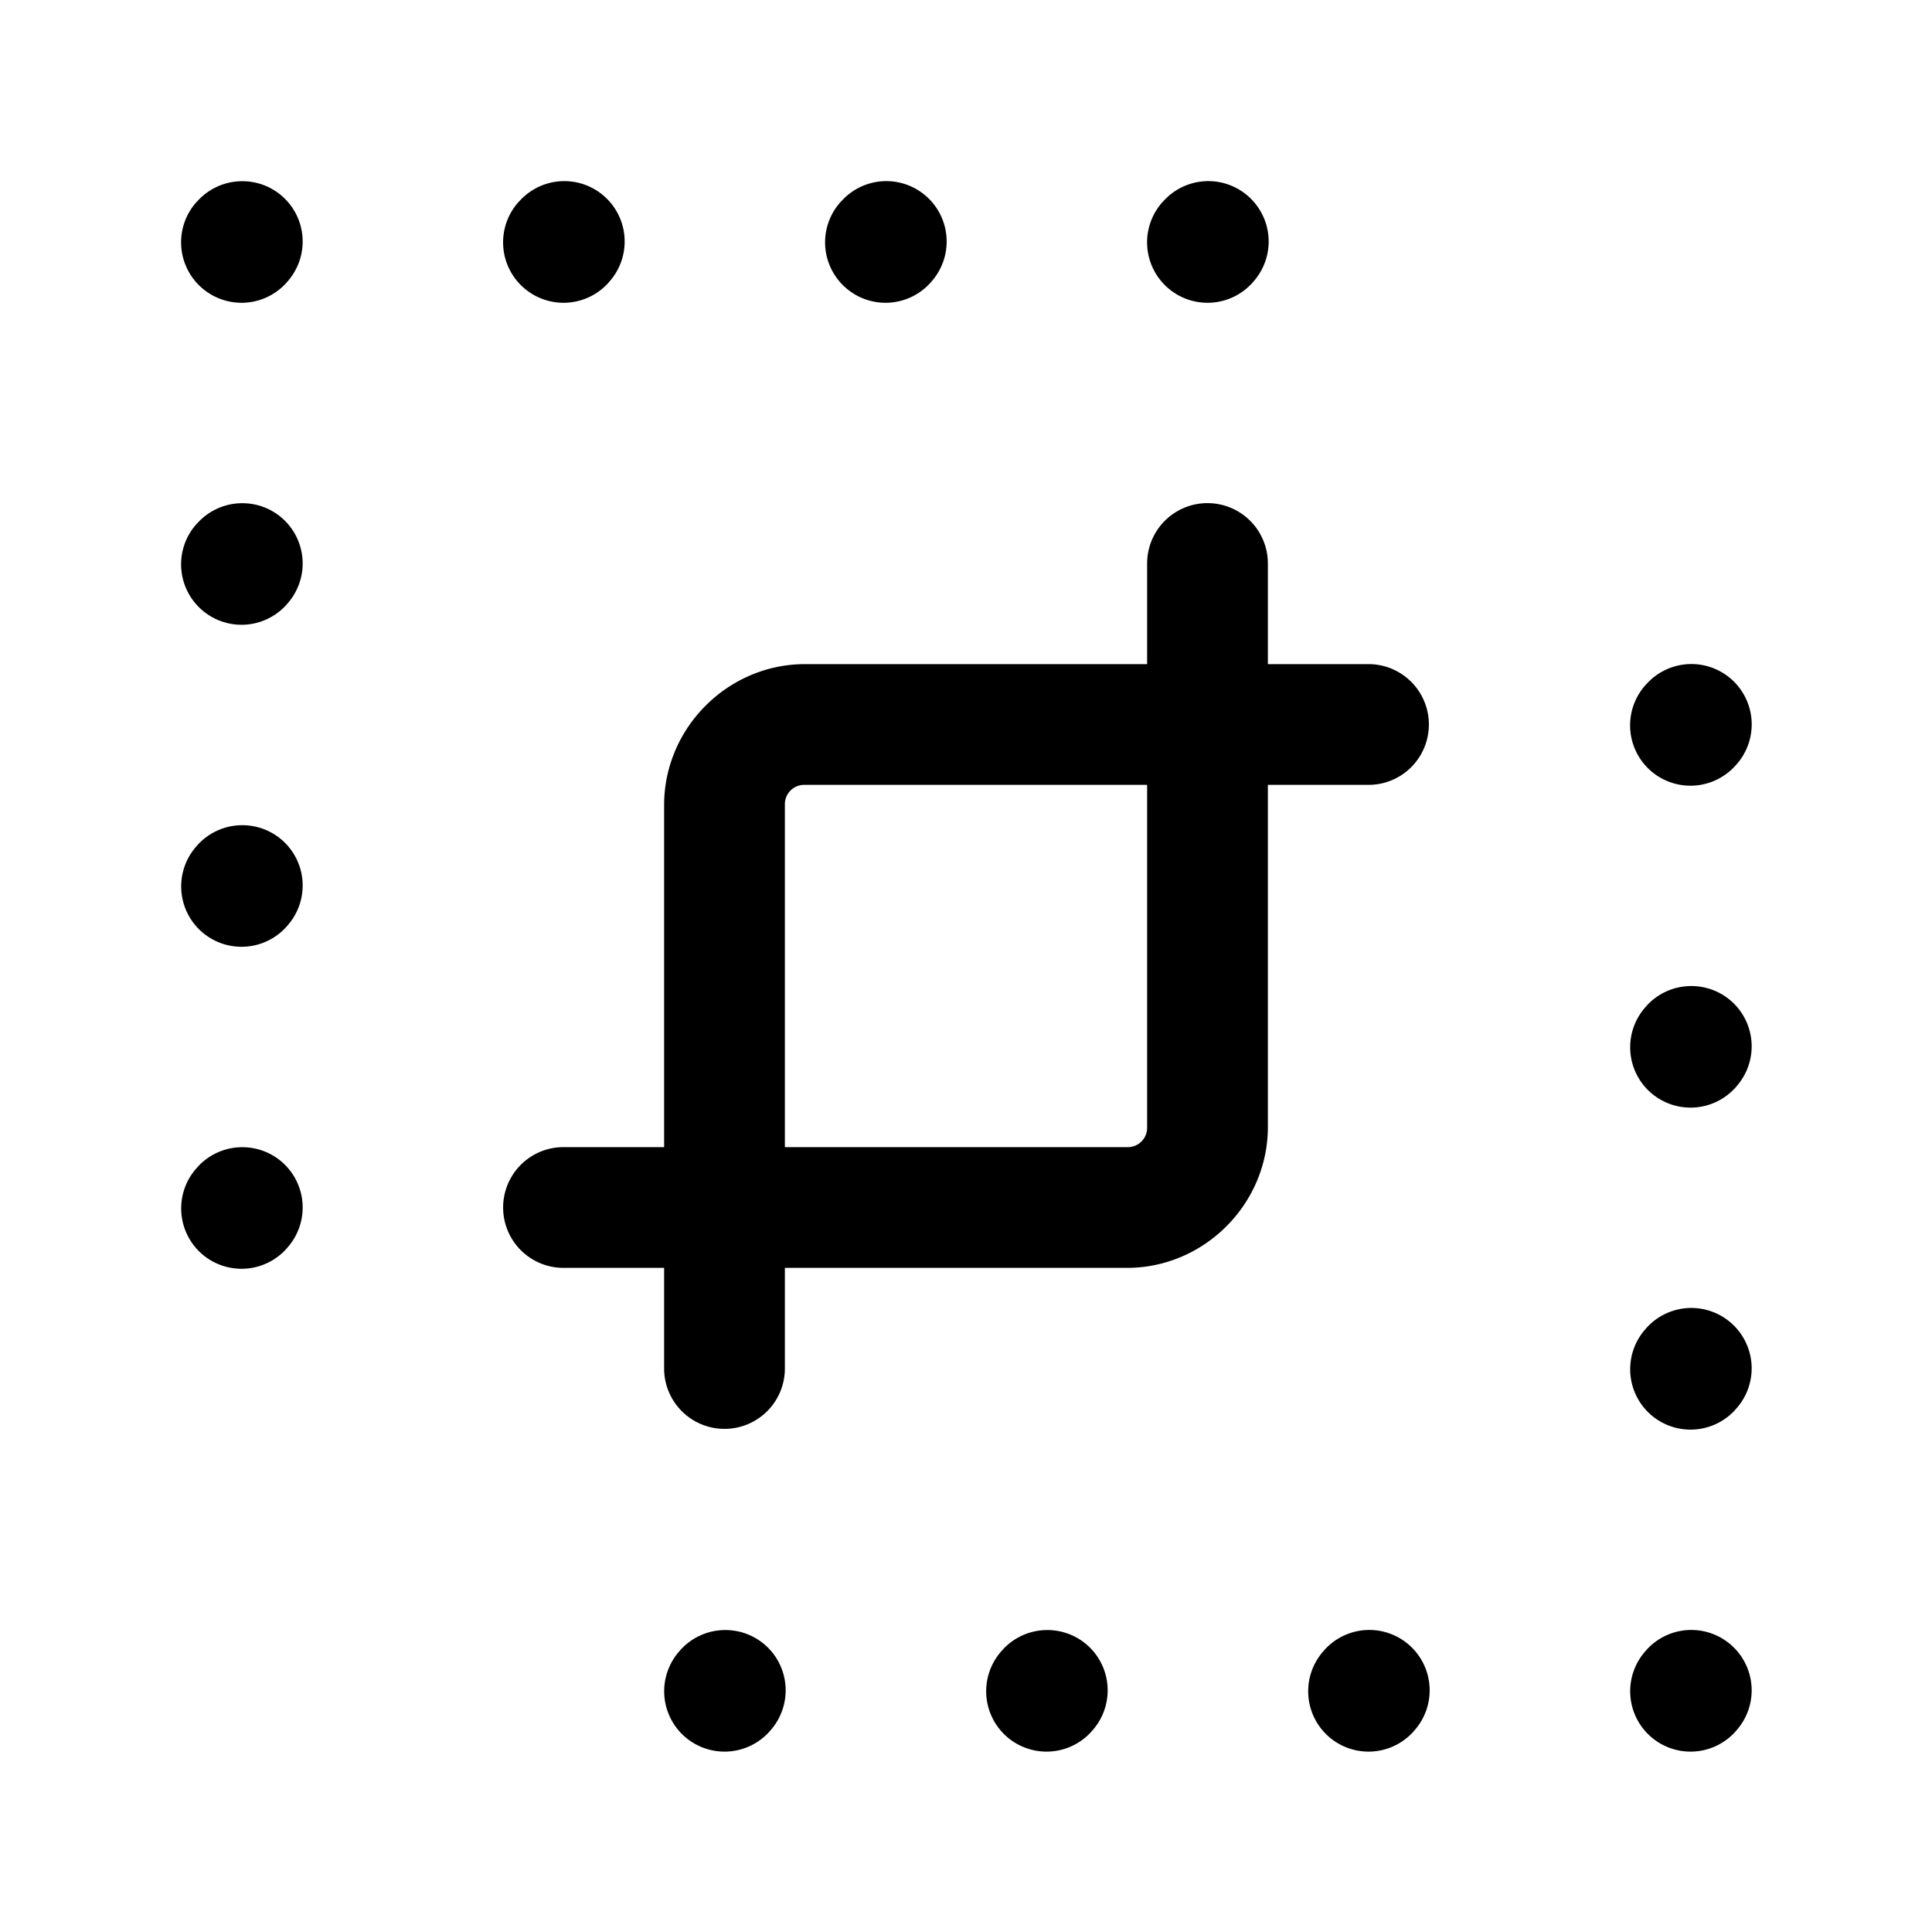 <svg xmlns="http://www.w3.org/2000/svg" width="24" height="24" viewBox="0 0 24 24"><path d="M7.025 2.25a.75.75 0 0 0-.572.248l-.012.012a.75.75 0 0 0 .057 1.058.75.75 0 0 0 1.059-.054l.01-.012a.75.75 0 0 0-.055-1.059.75.75 0 0 0-.487-.193zm4 0a.75.75 0 0 0-.572.248l-.012.012a.75.75 0 0 0 .057 1.058.75.75 0 0 0 1.059-.054l.01-.012a.75.75 0 0 0-.055-1.059.75.75 0 0 0-.487-.193zm4 0a.75.75 0 0 0-.572.248l-.012.012a.75.75 0 0 0 .057 1.058.75.75 0 0 0 1.059-.054l.01-.012a.75.75 0 0 0-.055-1.059.75.75 0 0 0-.487-.193zm-12.054.002a.75.75 0 0 0-.518.246l-.012.012a.75.75 0 0 0 .057 1.058.75.75 0 0 0 1.059-.054l.01-.012a.75.75 0 0 0-.055-1.059.75.75 0 0 0-.541-.191zM15 6.25a.75.75 0 0 0-.75.75v1.25H10c-.958 0-1.75.792-1.75 1.75v4.25H7a.75.75 0 0 0-.75.75.75.75 0 0 0 .75.75h1.25V17a.75.75 0 0 0 .75.75.75.75 0 0 0 .75-.75v-1.25H14c.958 0 1.75-.792 1.75-1.75V9.75H17a.75.75 0 0 0 .75-.75.75.75 0 0 0-.75-.75h-1.25V7a.75.75 0 0 0-.75-.75zm-12.03.002a.75.75 0 0 0-.517.246l-.012.012a.75.75 0 0 0 .057 1.058.75.75 0 0 0 1.059-.054l.01-.012a.75.75 0 0 0-.055-1.059.75.75 0 0 0-.541-.191zm18 1.998a.75.75 0 0 0-.517.248l-.01.01a.75.75 0 0 0 .055 1.06.75.75 0 0 0 1.059-.056l.011-.012a.75.75 0 0 0-.056-1.059.75.75 0 0 0-.541-.191zM10 9.75h4.25V14a.24.24 0 0 1-.25.25H9.75V10a.24.24 0 0 1 .25-.25zm-7.03.502a.75.75 0 0 0-.517.246l-.01.012a.75.75 0 0 0 .055 1.058.75.75 0 0 0 1.059-.054l.01-.012a.75.75 0 0 0-.055-1.059.75.75 0 0 0-.541-.191zm18 1.998a.75.75 0 0 0-.517.246l-.01.012a.75.75 0 0 0 .055 1.058.75.75 0 0 0 1.059-.054l.01-.012a.75.75 0 0 0-.055-1.059.75.75 0 0 0-.541-.191zm-18 2.002a.75.75 0 0 0-.517.246l-.01.012a.75.75 0 0 0 .055 1.058.75.75 0 0 0 1.059-.054l.01-.012a.75.75 0 0 0-.055-1.059.75.75 0 0 0-.541-.191zm18.055 1.996a.75.75 0 0 0-.572.248l-.01.012a.75.75 0 0 0 .055 1.058.75.75 0 0 0 1.059-.054l.01-.012a.75.75 0 0 0-.055-1.059.75.75 0 0 0-.487-.193zm-4 4a.75.75 0 0 0-.572.248l-.01.012a.75.75 0 0 0 .055 1.058.75.75 0 0 0 1.059-.054l.01-.012a.75.75 0 0 0-.055-1.059.75.75 0 0 0-.487-.193zm4 0a.75.75 0 0 0-.572.248l-.01.012a.75.75 0 0 0 .055 1.058.75.75 0 0 0 1.059-.054l.01-.012a.75.75 0 0 0-.055-1.059.75.75 0 0 0-.487-.193zm-12.054.002a.75.75 0 0 0-.518.246l-.01.012a.75.75 0 0 0 .055 1.058.75.75 0 0 0 1.059-.054l.01-.012a.75.75 0 0 0-.055-1.059.75.75 0 0 0-.541-.191zm4 0a.75.75 0 0 0-.518.246l-.01.012a.75.75 0 0 0 .055 1.058.75.75 0 0 0 1.059-.054l.01-.012a.75.75 0 0 0-.055-1.059.75.75 0 0 0-.541-.191z"/></svg>